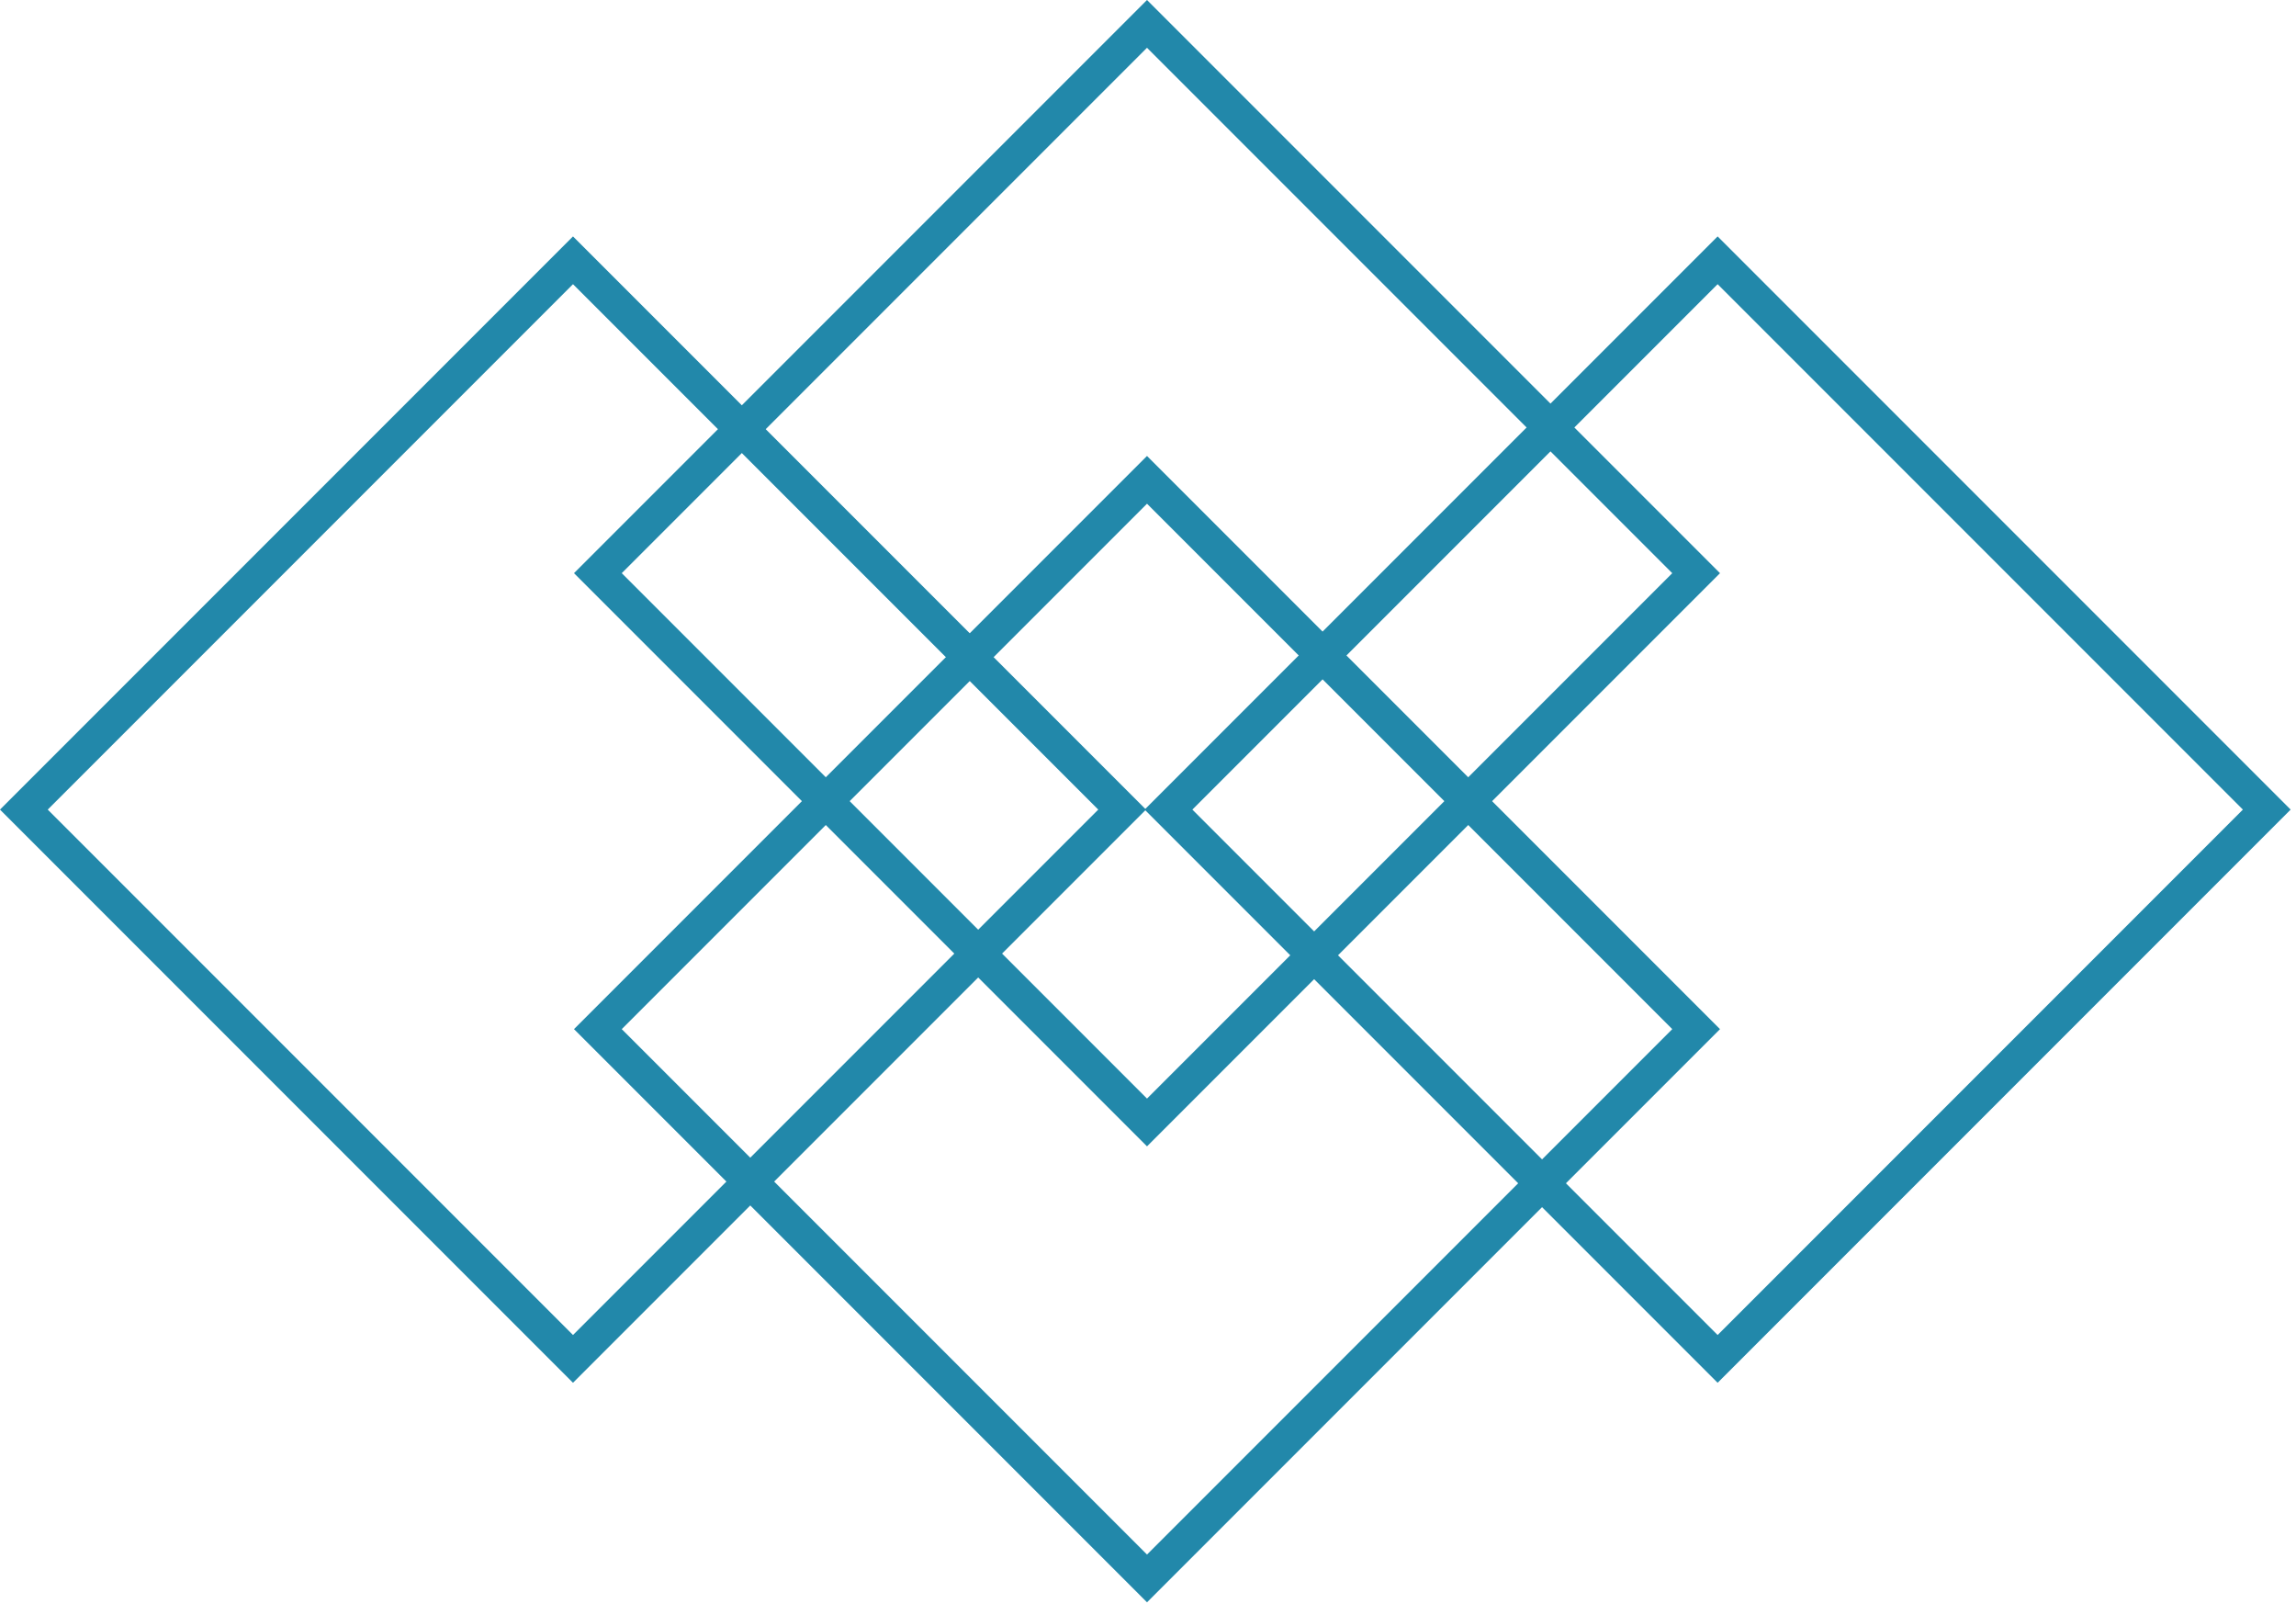 <?xml version="1.0" encoding="UTF-8" standalone="no"?>
<svg width="136px" height="95px" viewBox="0 0 136 95" version="1.1" xmlns="http://www.w3.org/2000/svg" xmlns:xlink="http://www.w3.org/1999/xlink">
    <!-- Generator: Sketch 47.1 (45422) - http://www.bohemiancoding.com/sketch -->
    <title>ornament1blue</title>
    <desc>Created with Sketch.</desc>
    <defs></defs>
    <g id="Page-1" stroke="none" stroke-width="1" fill="none" fill-rule="evenodd">
        <g id="ornament1blue" fill-rule="nonzero" fill="#2288AA">
            <path d="M11.941,25.941 L11.941,69.941 L55.941,69.941 L55.941,25.941 L11.941,25.941 Z M9.941,23.941 L57.941,23.941 L57.941,71.941 L9.941,71.941 L9.941,23.941 Z" id="Rectangle" transform="translate(33.941, 47.941) rotate(45) translate(-33.941, -47.941) "></path>
            <path d="M79.741,69.941 L123.741,69.941 L123.741,25.941 L79.741,25.941 L79.741,69.941 Z M77.741,23.941 L125.741,23.941 L125.741,71.941 L77.741,71.941 L77.741,23.941 Z" id="Rectangle" transform="translate(101.741, 47.941) rotate(45) translate(-101.741, -47.941) "></path>
            <path d="M45.941,11.941 L45.941,55.941 L89.941,55.941 L89.941,11.941 L45.941,11.941 Z M43.941,9.941 L91.941,9.941 L91.941,57.941 L43.941,57.941 L43.941,9.941 Z" id="Rectangle" transform="translate(67.941, 33.941) rotate(45) translate(-67.941, -33.941) "></path>
            <path d="M45.941,38.941 L45.941,82.941 L89.941,82.941 L89.941,38.941 L45.941,38.941 Z M43.941,36.941 L91.941,36.941 L91.941,84.941 L43.941,84.941 L43.941,36.941 Z" id="Rectangle" transform="translate(67.941, 60.941) rotate(45) translate(-67.941, -60.941) "></path>
        </g>
    </g>
</svg>